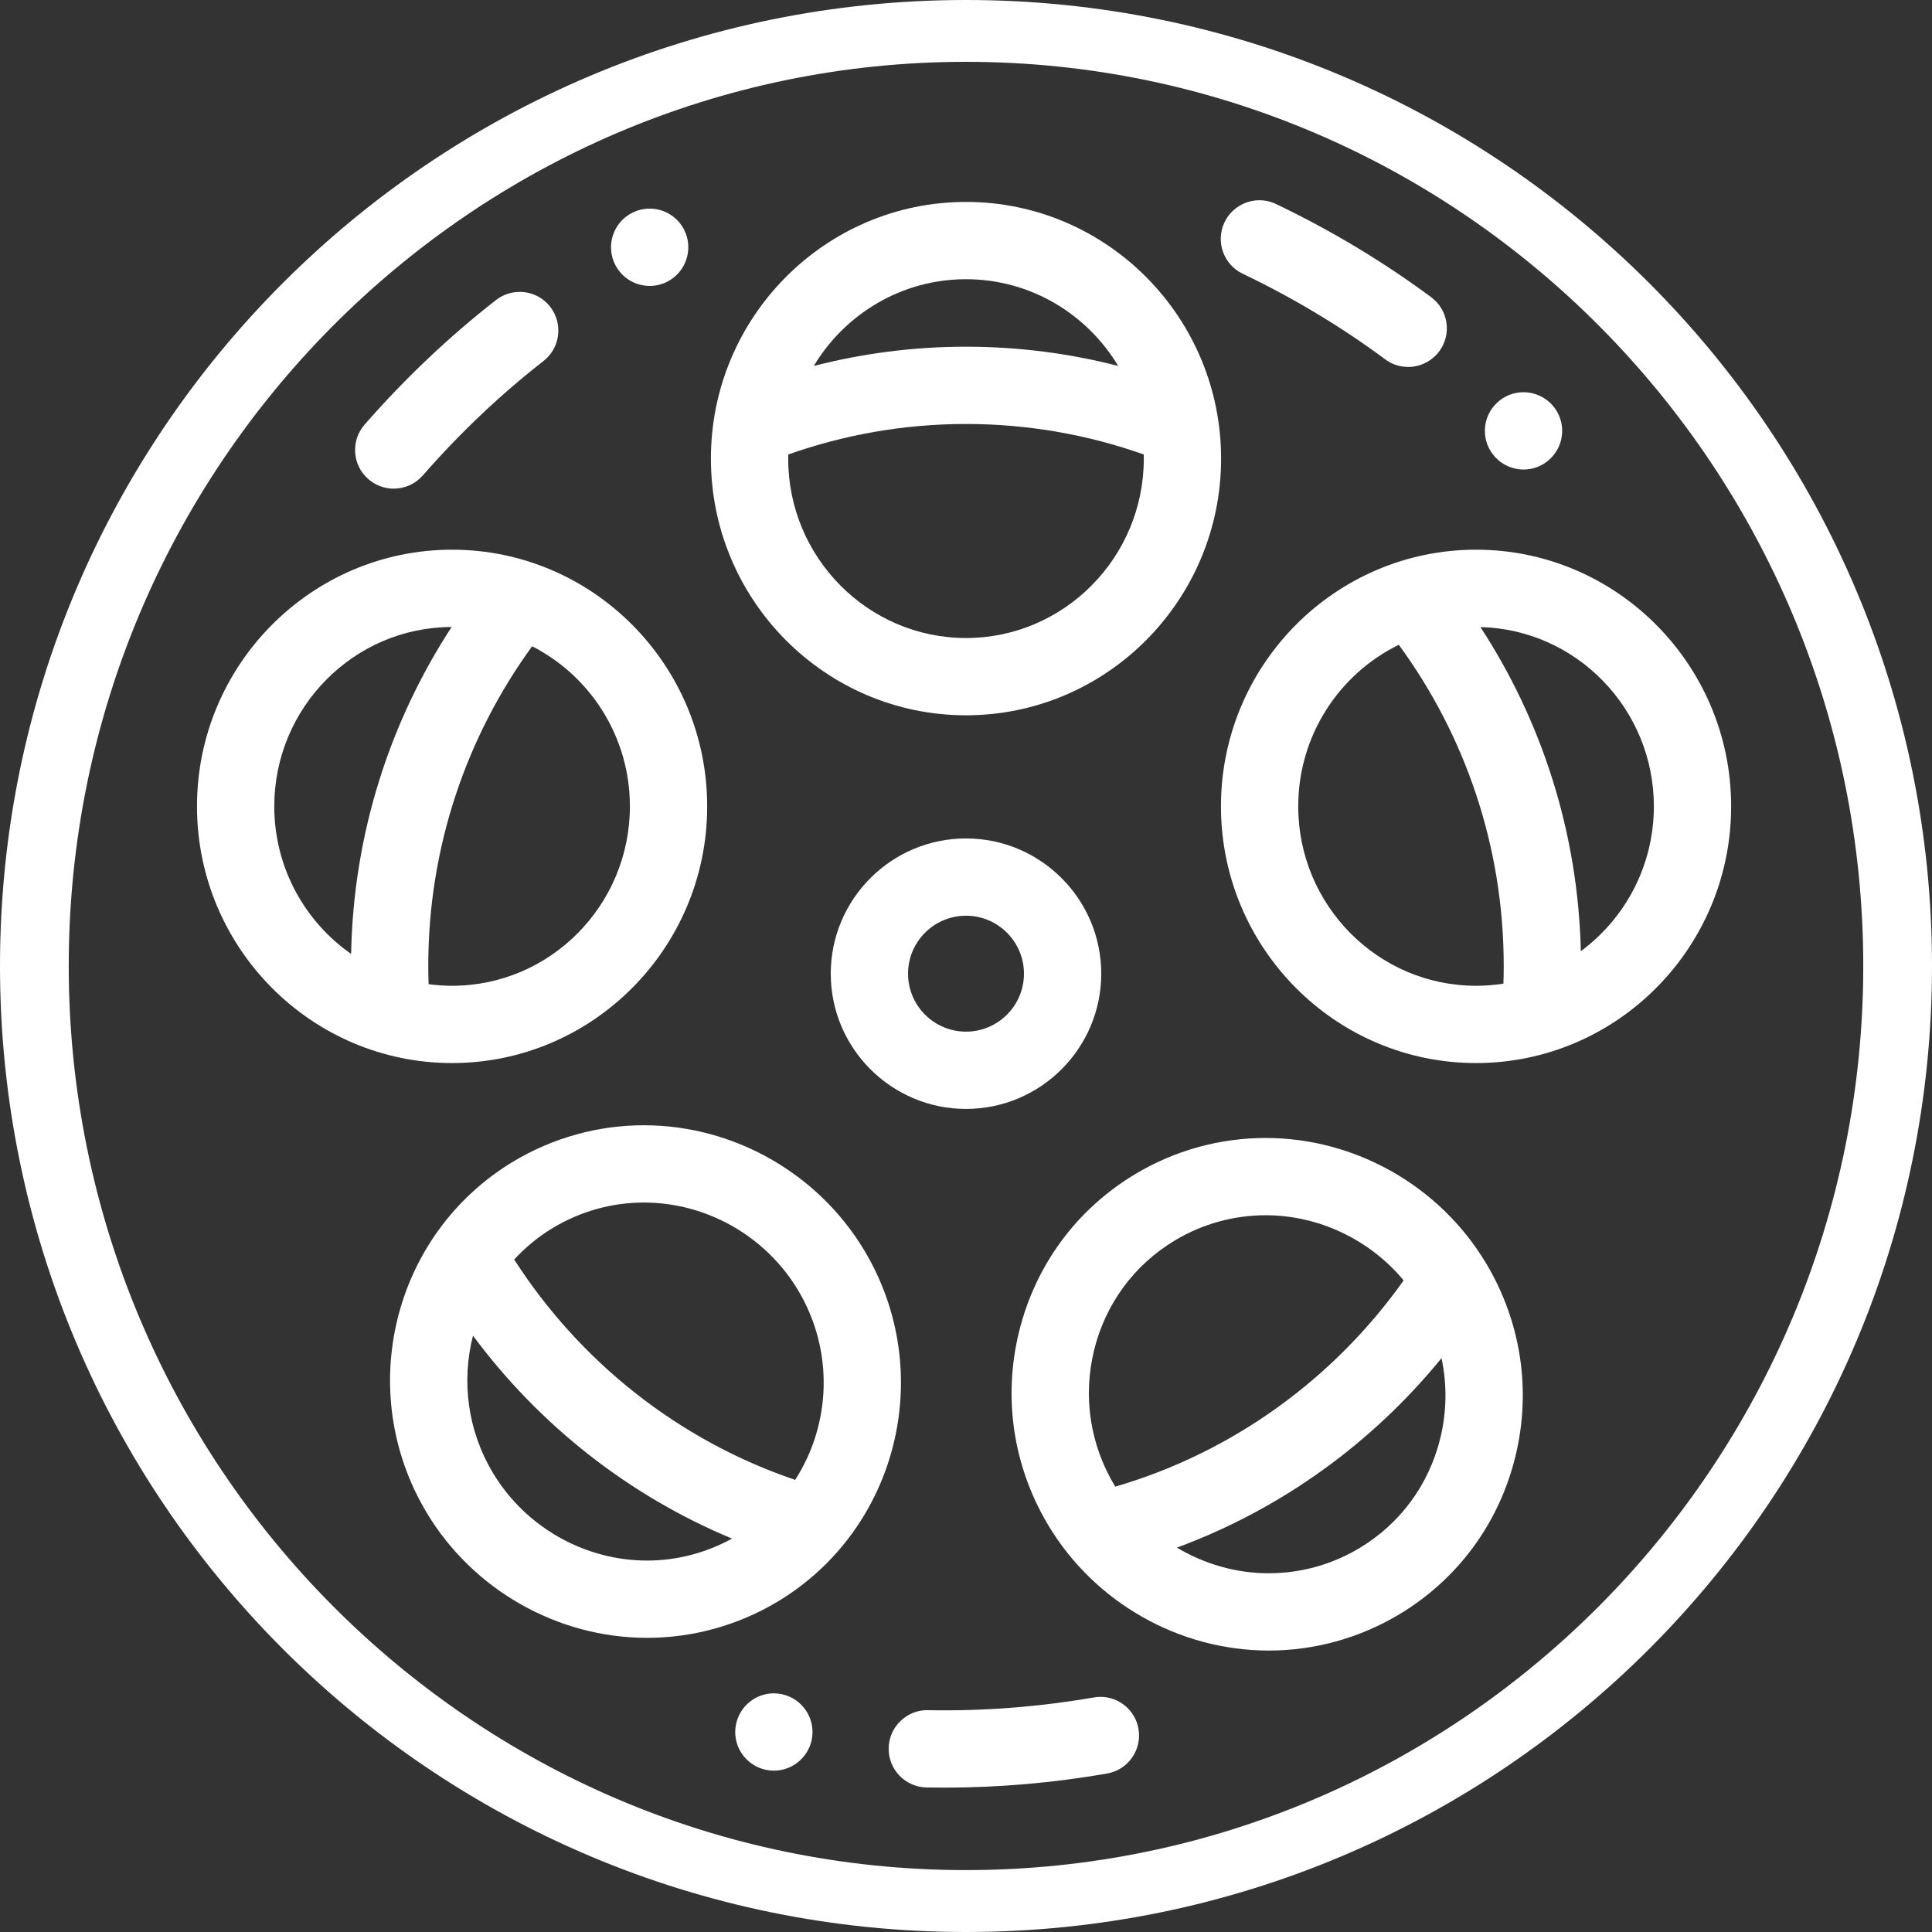 <?xml version="1.0" encoding="UTF-8"?>
<svg width="500px" height="500px" viewBox="0 0 500 500" version="1.1" xmlns="http://www.w3.org/2000/svg" xmlns:xlink="http://www.w3.org/1999/xlink">
    <rect x="0" y="0" width="500" height="500" fill="#333333" stroke="none"/>
    <!-- Generator: Sketch 58 (84663) - https://sketch.com -->
    <title>film-reel</title>
    <desc>Created with Sketch.</desc>
    <g id="Page-1" stroke="none" stroke-width="1" fill="none" fill-rule="evenodd">
        <g id="Artboard" transform="translate(-44, -21)" fill="#FFFFFF" fill-rule="nonzero">
            <g id="film-reel" transform="translate(44, 21)">
                <path d="M183.018,208.686 C183.018,172.059 153.402,142.26 117,142.26 C80.598,142.26 50.982,172.059 50.982,208.686 C50.982,245.317 80.597,275.118 117,275.118 C153.403,275.118 183.018,245.316 183.018,208.686 Z M70.982,208.686 C70.982,183.126 91.562,162.328 116.883,162.263 C100.957,186.671 91.463,215.691 90.869,246.875 C78.865,238.487 70.982,224.501 70.982,208.686 Z M110.835,249.99 C110.835,219.067 120.83,190.462 137.718,167.253 C152.71,174.912 163.018,190.602 163.018,208.686 C163.018,234.289 142.374,255.118 117,255.118 C114.939,255.118 112.914,254.967 110.924,254.701 C110.872,253.136 110.835,251.567 110.835,249.99 Z" id="Shape"></path>
                <path d="M250,185.117 C286.402,185.117 316.018,155.316 316.018,118.685 C316.018,82.058 286.402,52.259 250,52.259 C213.598,52.259 183.982,82.058 183.982,118.685 C183.982,155.316 213.597,185.117 250,185.117 Z M250,72.26 C266.683,72.26 281.319,81.263 289.39,94.706 C276.788,91.462 263.593,89.727 250,89.727 C236.406,89.727 223.211,91.464 210.608,94.711 C218.678,81.266 233.315,72.26 250,72.26 Z M204.009,117.62 C218.413,112.518 233.887,109.726 250,109.726 C266.112,109.726 281.587,112.511 295.991,117.612 C295.999,117.97 296.018,118.325 296.018,118.685 C296.018,144.288 275.374,165.117 250,165.117 C224.626,165.117 203.982,144.288 203.982,118.685 C203.982,118.328 204.001,117.975 204.009,117.62 Z" id="Shape"></path>
                <path d="M315.982,208.686 C315.982,245.317 345.598,275.118 382,275.118 C418.402,275.118 448.018,245.317 448.018,208.686 C448.018,172.059 418.402,142.26 382,142.26 C345.598,142.26 315.982,172.059 315.982,208.686 Z M428.018,208.686 C428.018,224.064 420.565,237.712 409.118,246.166 C408.395,215.263 398.933,186.506 383.138,162.289 C407.987,162.903 428.018,183.471 428.018,208.686 Z M362.01,166.874 C379.064,190.149 389.165,218.898 389.165,249.988 C389.165,251.521 389.13,253.046 389.08,254.566 C386.771,254.927 384.407,255.117 382,255.117 C356.625,255.117 335.982,234.288 335.982,208.685 C335.982,190.309 346.621,174.393 362.01,166.874 Z" id="Shape"></path>
                <path d="M327.533,294.504 C315.662,294.504 303.991,297.741 293.78,303.865 C278.646,312.941 267.978,327.405 263.744,344.593 C259.516,361.755 262.21,379.58 271.329,394.786 C283.306,414.755 305.16,427.16 328.362,427.16 C340.232,427.16 351.902,423.924 362.111,417.801 C377.246,408.726 387.913,394.26 392.147,377.071 C396.374,359.909 393.68,342.083 384.561,326.877 C372.585,306.908 350.734,294.504 327.533,294.504 Z M288.48,384.499 C282.094,373.852 280.206,361.378 283.163,349.377 C286.113,337.403 293.537,327.332 304.066,321.018 C311.17,316.756 319.285,314.504 327.533,314.504 C341.362,314.504 354.496,320.836 363.265,331.366 C345.26,356.751 319.085,375.858 288.636,384.741 C288.586,384.658 288.529,384.581 288.48,384.499 Z M372.727,372.287 C369.777,384.263 362.354,394.335 351.824,400.648 C344.721,404.909 336.608,407.16 328.361,407.16 C319.893,407.16 311.691,404.774 304.582,400.521 C331.569,390.569 355.153,373.46 373.063,351.487 C374.516,358.285 374.433,365.363 372.727,372.287 Z" id="Shape"></path>
                <path d="M223.669,323.587 C211.694,303.619 189.842,291.216 166.642,291.216 C154.771,291.216 143.1,294.452 132.888,300.576 C101.671,319.299 91.599,360.086 110.437,391.497 C122.414,411.467 144.268,423.872 167.471,423.872 C179.34,423.872 191.011,420.637 201.221,414.513 C232.438,395.788 242.509,354.999 223.669,323.587 Z M167.47,403.873 C151.253,403.872 135.971,395.188 127.588,381.21 C120.916,370.085 119.429,357.287 122.409,345.667 C139.524,368.746 162.654,387.046 189.446,398.187 C182.705,401.896 175.151,403.873 167.47,403.873 Z M205.786,382.988 C175.631,372.778 150.058,352.422 133.075,325.966 C135.964,322.823 139.334,320.031 143.174,317.729 C150.279,313.468 158.394,311.216 166.642,311.216 C182.856,311.216 198.136,319.898 206.518,333.874 C215.942,349.586 215.036,368.639 205.786,382.988 Z" id="Shape"></path>
                <path d="M250,500 C388.071,500 500,388.071 500,250 C500,111.929 388.071,0 250,0 C111.929,0 0,111.929 0,250 C0,388.071 111.929,500 250,500 Z M250,483.98 C121.959,483.98 17.79,379.012 17.79,249.988 C17.79,120.967 121.959,16 250,16 C378.041,16 482.21,120.967 482.21,249.988 C482.21,379.011 378.041,483.98 250,483.98 Z" id="Shape"></path>
                <path d="M215,251.988 C215,271.287 230.701,286.988 250,286.988 C269.299,286.988 285,271.287 285,251.988 C285,232.689 269.299,216.988 250,216.988 C230.701,216.988 215,232.689 215,251.988 Z M265,251.988 C265,260.259 258.271,266.988 250,266.988 C241.729,266.988 235,260.259 235,251.988 C235,243.717 241.729,236.988 250,236.988 C258.271,236.988 265,243.717 265,251.988 Z" id="Shape"></path>
                <path d="M95.31,123.984 C97.14,125.584 99.47,126.464 101.89,126.464 C104.78,126.464 107.53,125.214 109.42,123.044 C119.04,112.044 129.55,102.083 140.65,93.434 C145,90.044 145.78,83.754 142.39,79.404 C140.49,76.954 137.61,75.545 134.5,75.545 C132.26,75.545 130.13,76.274 128.36,77.654 C116.25,87.094 104.82,97.925 94.37,109.874 C92.61,111.885 91.74,114.465 91.92,117.124 C92.1,119.795 93.3,122.225 95.31,123.984 Z" id="Path"></path>
                <path d="M168.14,73.994 C169.74,73.994 171.28,73.624 172.71,72.894 C172.71,72.884 172.71,72.884 172.72,72.884 C177.61,70.363 179.55,64.323 177.03,59.424 C175.31,56.073 171.9,53.993 168.13,53.993 C166.53,53.993 164.99,54.363 163.56,55.103 C161.19,56.323 159.43,58.393 158.61,60.933 C157.8,63.483 158.02,66.193 159.24,68.563 C160.96,71.914 164.37,73.994 168.14,73.994 Z" id="Path"></path>
                <path d="M394.29,121.515 C396.84,121.515 399.27,120.555 401.12,118.805 C403.07,116.985 404.2,114.505 404.28,111.834 C404.37,109.164 403.41,106.624 401.59,104.675 C399.7,102.664 397.04,101.505 394.29,101.505 C391.74,101.505 389.31,102.465 387.45,104.215 C385.5,106.034 384.38,108.515 384.29,111.185 C384.21,113.855 385.16,116.395 386.99,118.345 C388.87,120.354 391.54,121.515 394.29,121.515 Z" id="Path"></path>
                <path d="M321.61,70.845 C321.62,70.845 321.62,70.855 321.63,70.855 C334.69,77.095 347.09,84.545 358.49,92.995 C360.22,94.285 362.28,94.966 364.44,94.966 C367.59,94.966 370.6,93.445 372.48,90.915 C374.07,88.766 374.73,86.136 374.33,83.485 C373.94,80.845 372.54,78.515 370.4,76.925 C357.98,67.725 344.47,59.605 330.24,52.805 C328.88,52.155 327.43,51.825 325.93,51.825 C322.1,51.825 318.56,54.055 316.91,57.506 C314.53,62.484 316.64,68.465 321.61,70.845 Z" id="Path"></path>
                <path d="M202.28,438.444 C202.27,438.444 202.27,438.444 202.26,438.444 C201.6,438.304 200.93,438.234 200.26,438.234 C195.53,438.234 191.42,441.604 190.48,446.255 C189.94,448.874 190.46,451.545 191.94,453.765 C193.42,455.994 195.67,457.515 198.29,458.045 C198.95,458.175 199.62,458.244 200.29,458.244 C205.02,458.244 209.13,454.874 210.08,450.224 C211.17,444.824 207.67,439.545 202.28,438.444 Z" id="Path"></path>
                <path d="M284.8,439.145 C284.22,439.145 283.65,439.195 283.08,439.295 C268.82,441.765 254.37,442.864 240.18,442.595 C237.47,442.515 234.92,443.565 232.99,445.454 C231.1,447.295 230.04,449.755 229.99,452.394 C229.93,455.064 230.92,457.594 232.77,459.524 C234.62,461.444 237.11,462.534 239.78,462.594 C241.33,462.623 242.92,462.634 244.52,462.634 C258.42,462.634 272.54,461.413 286.49,458.993 C291.92,458.054 295.58,452.873 294.64,447.433 C293.8,442.635 289.66,439.145 284.8,439.145 Z" id="Path"></path>
            </g>
        </g>
    </g>
</svg>